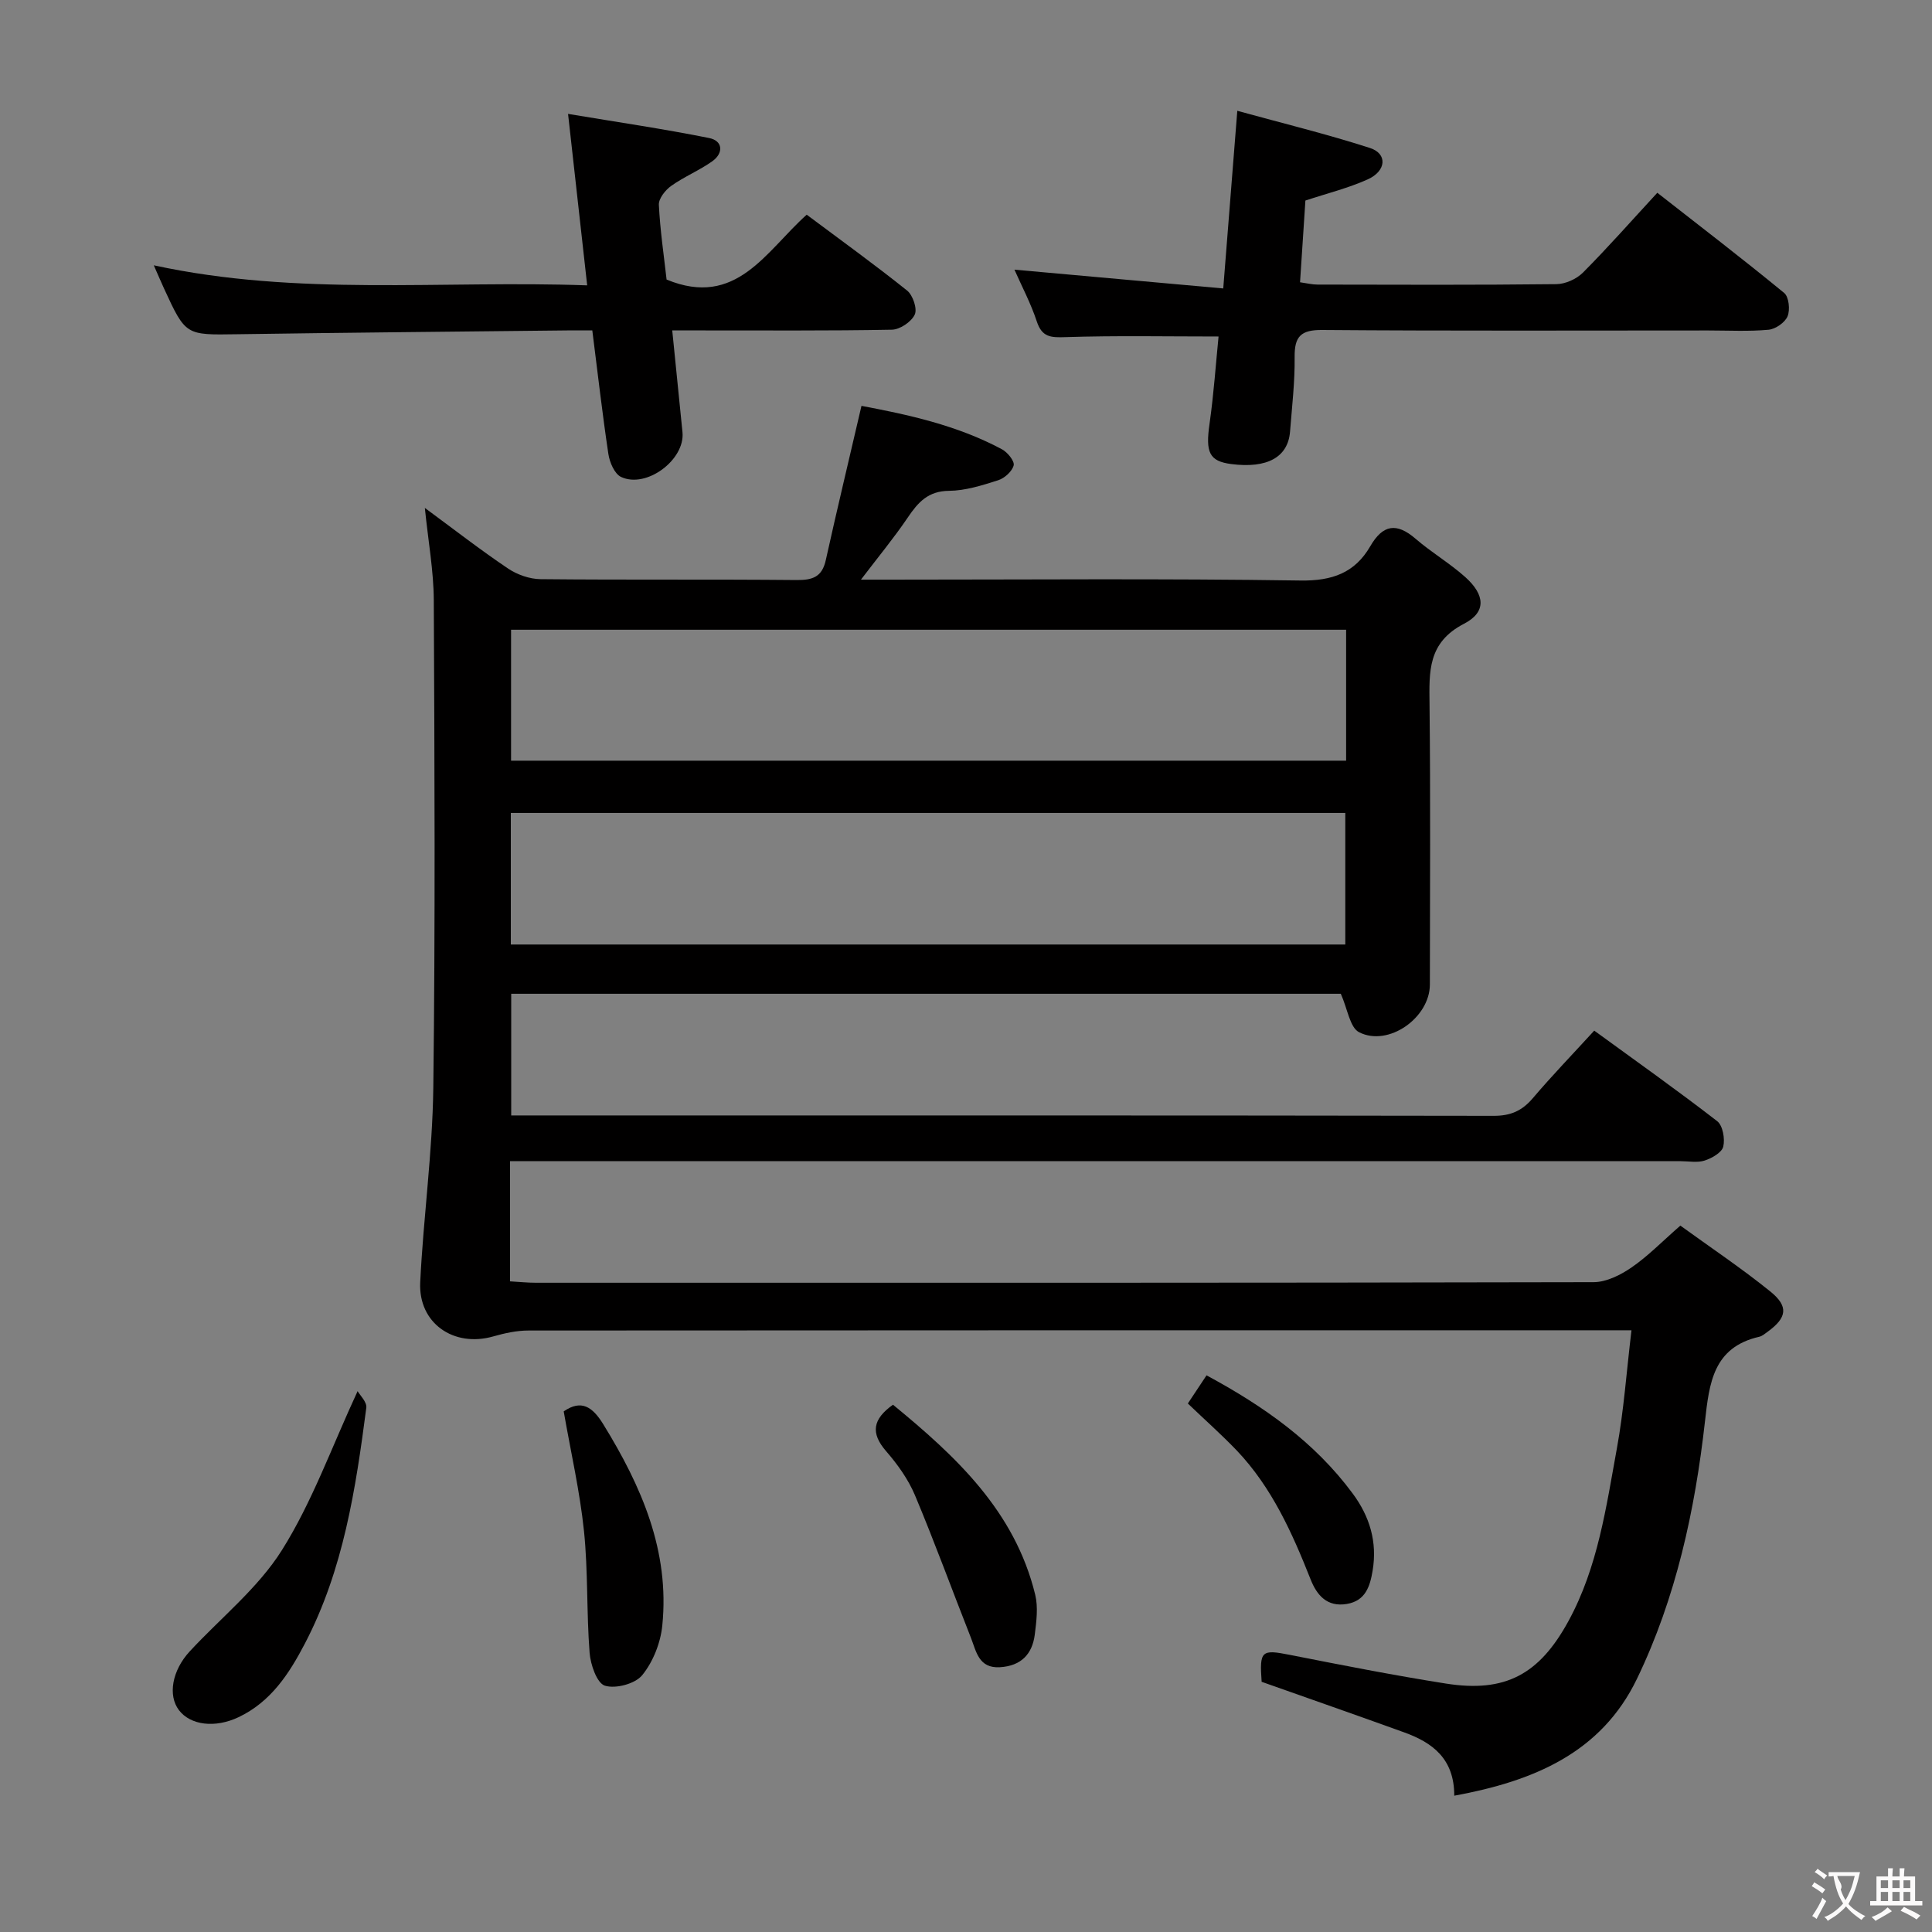 <svg enable-background="new 0 0 400 400" viewBox="0 0 400 400" xmlns="http://www.w3.org/2000/svg"><rect x="0" y="0" width="400" height="400" fill="#808080" stroke="none"/><g fill="#010000"><path d="m105.6 240.41v24.88c1.87.11 3.62.29 5.38.29 72.99.01 145.98.04 218.96-.12 2.65-.01 5.59-1.49 7.87-3.06 3.4-2.34 6.33-5.37 10.09-8.65 6.15 4.46 12.61 8.78 18.63 13.64 3.86 3.12 3.42 5.45-.58 8.35-.54.39-1.09.88-1.71 1.02-9.55 2.19-10.35 9.57-11.25 17.58-2.07 18.39-5.99 36.48-14.07 53.23-7.4 15.34-21.39 21.2-37.83 24.21.01-7.69-4.54-11-10.34-13.1-9.82-3.55-19.67-6.99-29.54-10.48-.47-6.46-.03-6.74 5.83-5.58 10.74 2.12 21.48 4.23 32.29 5.94 12.32 1.95 19.37-1.88 25.4-12.93 6.1-11.18 7.81-23.6 10.04-35.82 1.42-7.78 1.97-15.73 3.01-24.39-2.38 0-4.15 0-5.92 0-74.15 0-148.31-.01-222.46.05-2.43 0-4.92.55-7.27 1.22-8.2 2.34-15.54-2.74-15.13-11.2.65-13.43 2.54-26.83 2.71-40.26.42-33.66.26-67.32.1-100.98-.03-6.09-1.15-12.17-1.85-19.09 6.03 4.44 11.48 8.68 17.2 12.53 1.91 1.29 4.49 2.2 6.77 2.22 17.66.18 35.33.01 52.99.18 3.3.03 5.28-.62 6.05-4.12 2.32-10.48 4.83-20.91 7.39-31.94 9.41 1.78 19.69 3.95 29.1 9 1.14.61 2.63 2.45 2.41 3.32-.33 1.26-1.9 2.67-3.24 3.09-3.29 1.05-6.75 2.15-10.15 2.18-4.33.04-6.4 2.37-8.53 5.52-2.85 4.21-6.1 8.14-9.7 12.87h6.02c28.33 0 56.66-.25 84.98.18 6.57.1 11.26-1.59 14.44-7.08 2.63-4.55 5.47-4.95 9.41-1.55 3.27 2.82 7.05 5.04 10.26 7.91 4.1 3.67 4.44 7.25-.25 9.67-7.56 3.91-7.21 9.93-7.14 16.71.21 19.33.09 38.66.07 57.99-.01 6.87-8.58 12.97-14.66 9.87-1.91-.98-2.37-4.8-3.78-7.96-56.46 0-113.88 0-171.76 0v25.19h5.45c65.99 0 131.98-.03 197.97.08 3.52.01 5.88-1.05 8.1-3.66 3.96-4.66 8.22-9.07 12.71-13.98 8.65 6.3 17.19 12.35 25.45 18.74 1.17.9 1.65 3.67 1.26 5.28-.3 1.23-2.35 2.39-3.85 2.88-1.51.49-3.3.13-4.96.13-78.49 0-156.97 0-235.46 0-2.12 0-4.25 0-6.91 0zm173.1-110.03c-57.86 0-115.39 0-172.89 0v27.11h172.89c0-9.1 0-17.89 0-27.11zm-172.94 65.17h172.77c0-9.3 0-18.32 0-27.24-57.82 0-115.24 0-172.77 0z"/><path d="m252.29 69.67c-10.84 0-21.25-.21-31.65.13-3.05.1-4.89.06-5.98-3.24-1.24-3.76-3.12-7.3-4.63-10.73 14.34 1.29 28.56 2.57 43.23 3.89 1-12.6 1.9-23.98 2.91-36.78 9.51 2.62 18.59 4.83 27.47 7.7 3.65 1.18 3.41 4.75-.47 6.5-4.05 1.82-8.43 2.9-12.9 4.38-.36 5.46-.73 11.05-1.11 16.92 1.42.2 2.52.48 3.62.48 16.48.03 32.97.1 49.45-.09 1.87-.02 4.18-1.06 5.51-2.4 5.15-5.17 9.98-10.66 15.39-16.52 8.91 6.97 17.7 13.71 26.26 20.74.98.8 1.26 3.49.71 4.83-.53 1.29-2.49 2.65-3.93 2.79-4.13.38-8.31.15-12.48.15-26.64 0-53.28.11-79.92-.1-4.44-.04-5.78 1.32-5.73 5.62.06 5.13-.55 10.28-.95 15.42-.42 5.31-4.74 7.67-12.15 6.72-4.6-.59-5.38-2.41-4.51-8.4.88-6.21 1.3-12.47 1.86-18.01z"/><path d="m122.63 68.41c-1.91 0-3.54-.02-5.17 0-22.79.25-45.59.45-68.38.79-10.63.16-10.63.29-15.12-9.47-.62-1.35-1.2-2.72-2.12-4.8 29.85 6.48 59.55 3.07 89.73 4.15-1.32-11.85-2.58-23.12-3.96-35.5 10.19 1.7 19.76 3.1 29.22 5 2.85.57 3.01 3.12.64 4.81-2.69 1.91-5.83 3.19-8.51 5.1-1.21.86-2.61 2.62-2.55 3.91.26 5.29 1.05 10.56 1.6 15.48 14.45 5.97 20.56-5.88 29.01-13.43 7.08 5.29 14.07 10.33 20.79 15.71 1.19.96 2.14 3.77 1.58 4.97-.7 1.5-3.06 3.1-4.73 3.13-13.15.25-26.31.14-39.47.15-1.8 0-3.61 0-6.01 0 .74 7.36 1.44 14.21 2.12 21.07.57 5.69-7.45 11.73-12.71 9.27-1.35-.63-2.37-3.02-2.63-4.74-1.25-8.33-2.2-16.72-3.33-25.6z"/><path d="m74.04 288.02c.46.83 1.95 2.24 1.8 3.44-2.19 16.78-4.73 33.5-12.7 48.79-3.27 6.27-7.05 12.09-13.74 15.27-4.86 2.31-9.97 1.68-12.35-1.45-2.33-3.06-1.43-8.21 2.23-12.17 6.43-6.95 14.13-13.08 19.08-20.95 6.26-9.95 10.29-21.31 15.68-32.93z"/><path d="m184.88 290.83c13.01 10.67 25.23 22.01 29.45 39.34.63 2.6.25 5.53-.09 8.25-.52 4.1-2.88 6.5-7.22 6.76-4.4.26-4.89-3.27-6-6.09-3.88-9.83-7.49-19.76-11.58-29.5-1.39-3.31-3.61-6.41-5.98-9.14-3.27-3.77-2.77-6.63 1.42-9.62z"/><path d="m116.71 292.21c3.67-2.53 5.97-.93 8.18 2.65 7.9 12.82 13.8 26.24 12.23 41.7-.36 3.58-1.91 7.51-4.16 10.27-1.45 1.79-5.5 2.87-7.73 2.17-1.65-.52-2.97-4.36-3.16-6.81-.65-8.38-.3-16.84-1.16-25.18-.85-8.21-2.72-16.31-4.2-24.8z"/><path d="m245.93 290.58c1.45-2.18 2.61-3.93 3.87-5.83 11.89 6.41 22.38 13.81 30.27 24.48 3.54 4.79 5.1 10.02 4.12 15.94-.54 3.24-1.46 6.26-5.34 6.91-4.09.69-6.21-1.8-7.51-5.1-3.81-9.63-8.02-19.02-15.26-26.65-3.2-3.34-6.68-6.42-10.15-9.75z"/></g><path d="m377.9 391.2c-.2.3-.4.5-.6.8-.7-.6-1.4-1-2.2-1.5.2-.3.4-.5.5-.8.6.4 1.4.8 2.3 1.5zm-1.8 6.1c-.2-.2-.5-.4-.9-.6.4-.6.8-1.2 1.2-1.9s.7-1.3.9-1.9c.3.3.5.5.8.7-.7 1.3-1.4 2.6-2 3.7zm2.2-9c-.3.3-.5.5-.6.8-.6-.6-1.3-1.1-2-1.5.3-.3.5-.5.6-.7.6.5 1.3.9 2 1.4zm.3.2v-.9h2 4.5c-.3 1.3-.6 2.5-1 3.6s-.9 2.1-1.4 3c.4.5 1 1 1.6 1.4s1.2.8 1.9 1.1c-.3.2-.5.4-.8.8-.4-.3-1-.7-1.6-1.2s-1.2-1.1-1.6-1.6c-.5.6-1.1 1.1-1.7 1.6s-1.4.9-2.1 1.4c-.1-.3-.3-.5-.7-.8.6-.2 1.2-.5 1.9-1s1.4-1.1 2-1.8c-.5-.8-.9-1.6-1.2-2.5s-.6-2-.8-3.2c-.4.1-.7.1-1 .1zm2.5 2.7c.3 1 .7 1.7 1 2.2.3-.5.6-1.1 1-2s.6-1.9.9-3h-3.2-.4c.1.9 1.3 1.8.7 2.8z" fill="#fbfafa"/><path d="m396.5 388.5v1.5 3.6h1.5v.9c-.4 0-1 0-1.7 0h-7.9c-.5 0-.9 0-1.2 0v-.9h1.3v-3.5c0-.7 0-1.2 0-1.6h2.4c0-.8 0-1.4 0-1.7h1c0 .3-.1.8-.1 1.7h1.5c0-.8 0-1.4 0-1.7h1c0 .3-.1.9-.1 1.7zm-8.2 9.2c-.2-.3-.5-.5-.8-.8.8-.3 1.4-.6 1.9-.9s1-.7 1.4-1.1c.3.3.6.5.9.8-1.6 1-2.8 1.6-3.4 2zm2.6-6.8v-1.6h-1.5v1.6zm0 2.7v-1.9h-1.5v1.9zm2.4-2.7v-1.6h-1.5v1.6zm0 2.7v-1.9h-1.5v1.9zm.2 2 .7-.8c.4.2.9.5 1.6.8s1.3.7 1.8 1c-.3.3-.5.5-.8.8-.4-.3-1.5-1-3.3-1.8zm2-4.7v-1.6h-1.4v1.6zm0 2.7v-1.9h-1.4v1.9z" fill="#fbfafa"/></svg>